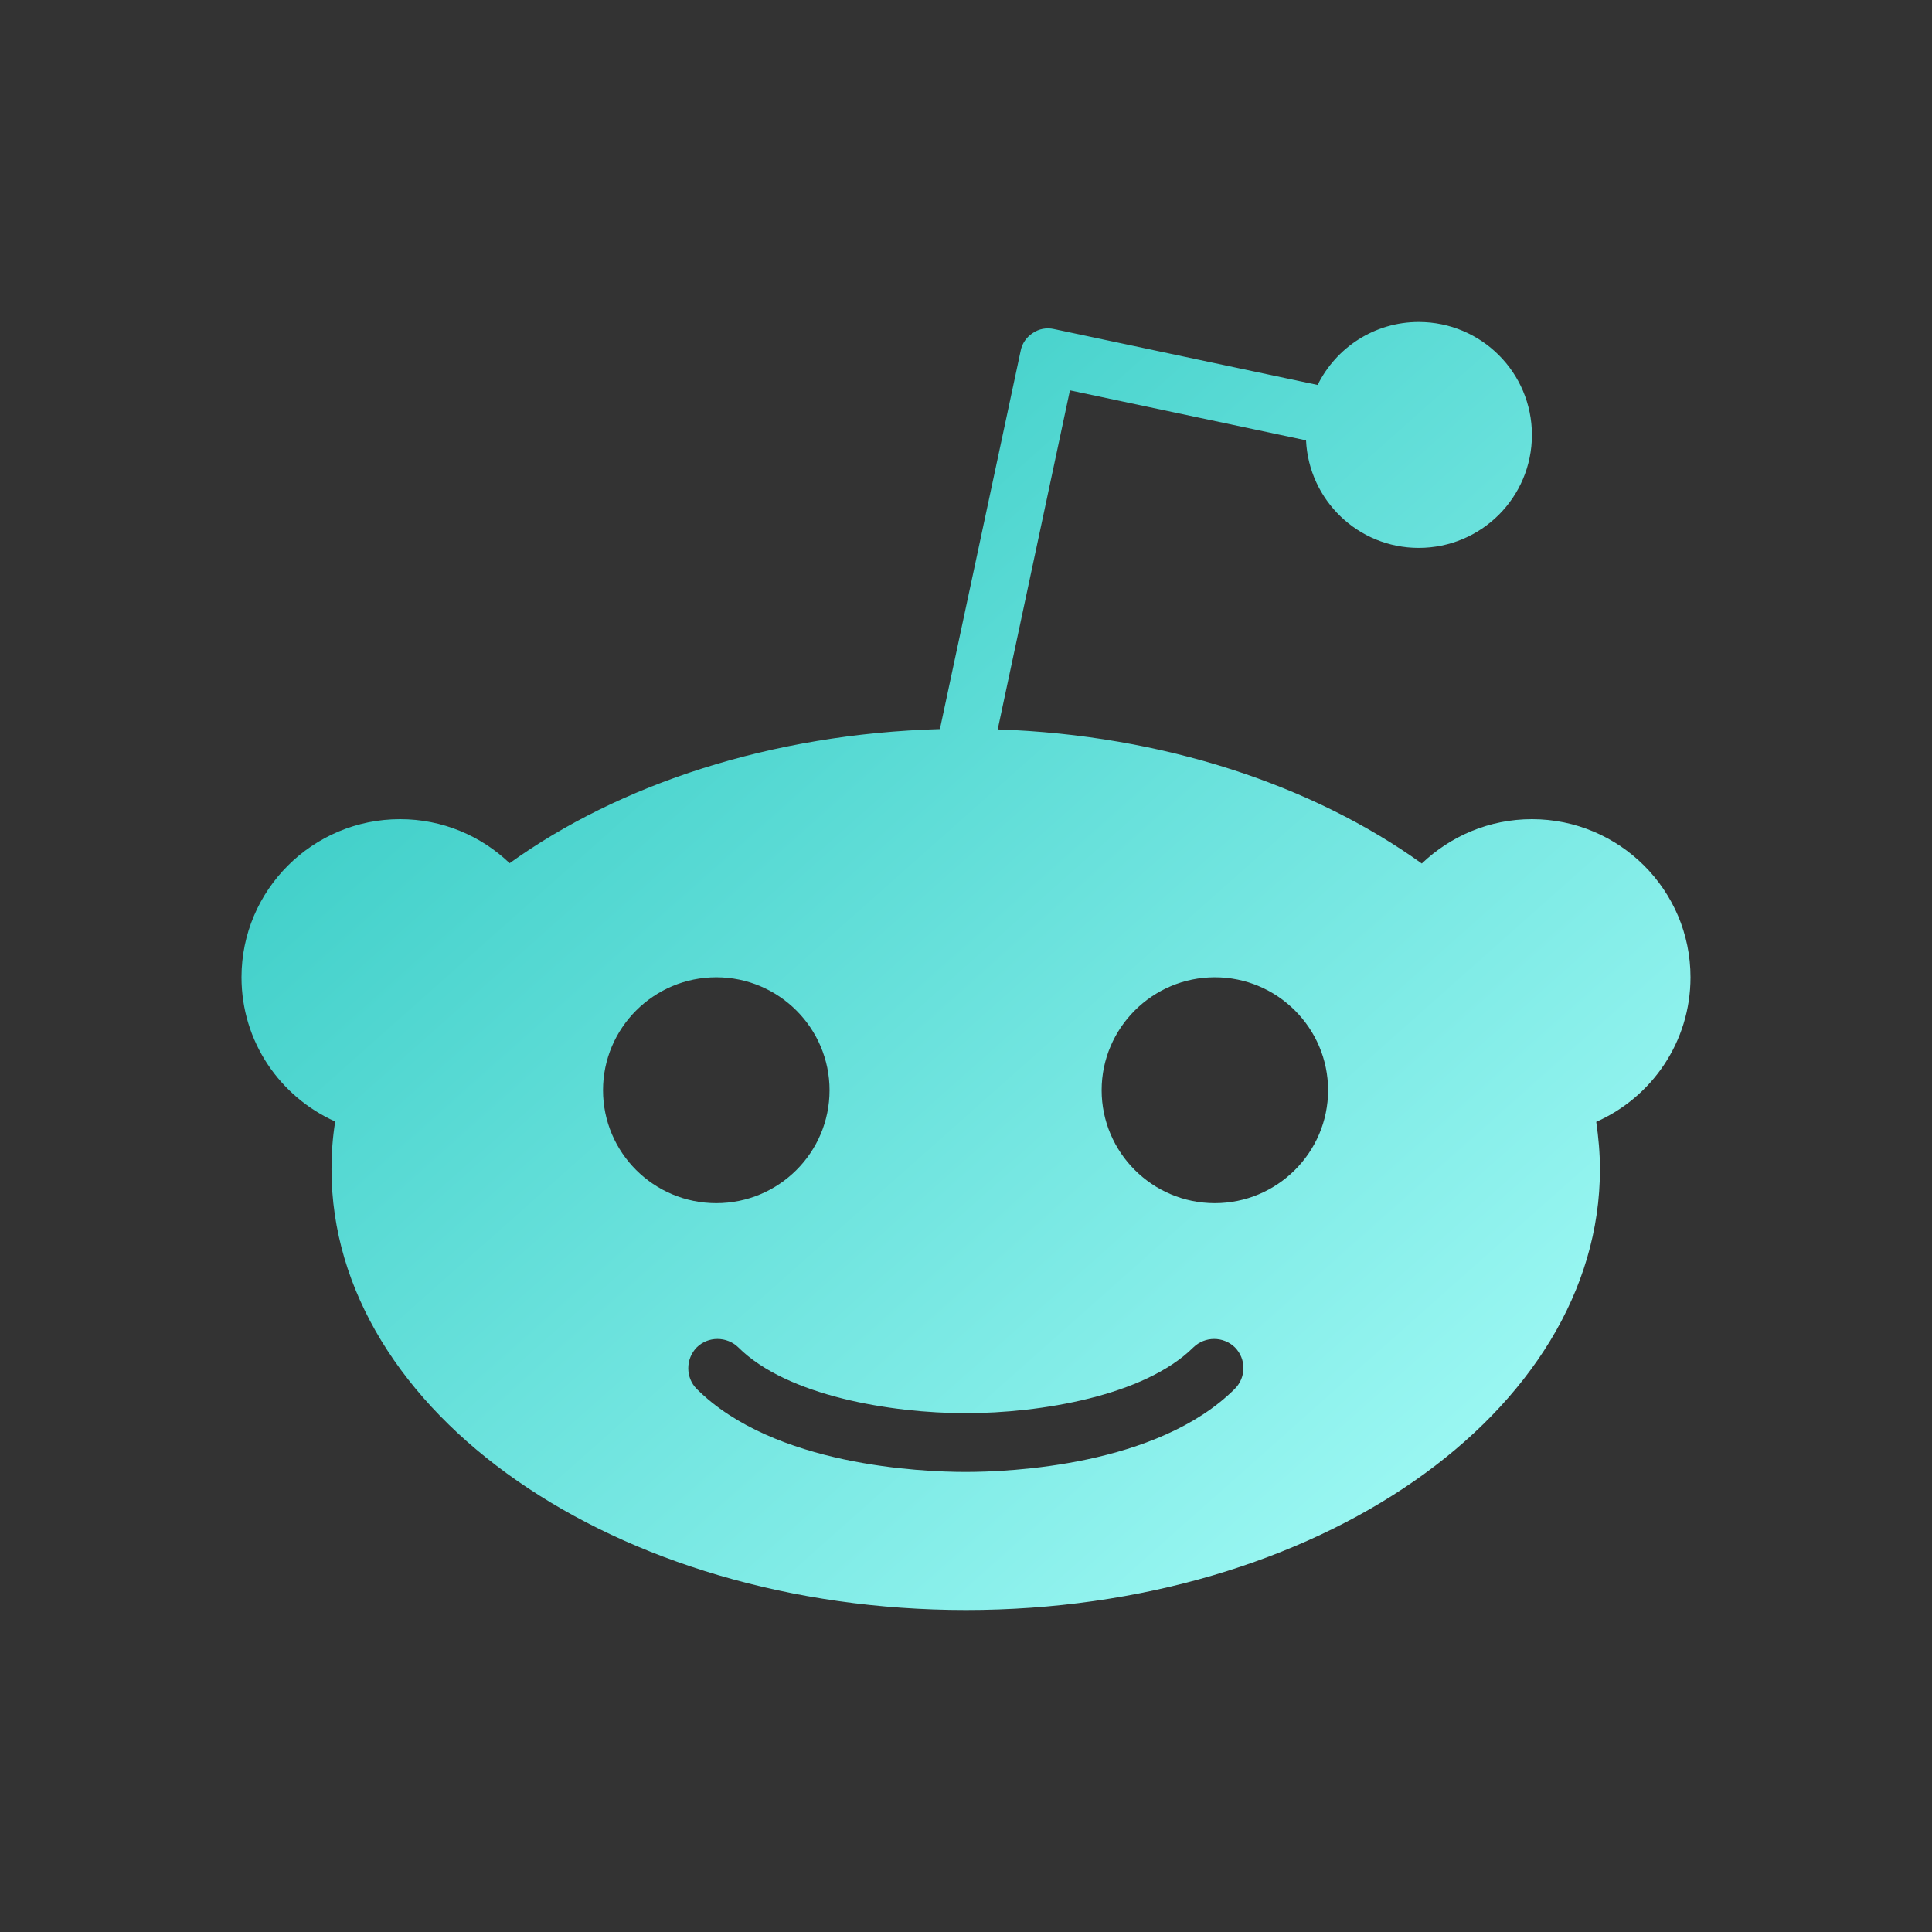 <svg xmlns="http://www.w3.org/2000/svg" width="24" height="24" viewBox="0 0 24 24" fill="none">
  <rect x="0" y="0" width="24" height="24" fill="#333333" stroke="none"/>
  <path d="M21 12.14C21 11.057 20.117 10.176 19.03 10.176C18.499 10.176 18.018 10.387 17.662 10.727C16.315 9.759 14.458 9.131 12.394 9.061L13.291 4.849L16.224 5.47C16.259 6.213 16.871 6.806 17.624 6.806C18.401 6.806 19.03 6.178 19.03 5.403C19.03 4.628 18.401 4 17.624 4C17.072 4 16.597 4.319 16.368 4.782L13.094 4.088C13.002 4.067 12.907 4.084 12.83 4.137C12.753 4.186 12.696 4.267 12.679 4.358L11.676 9.057C9.58 9.117 7.695 9.741 6.331 10.723C5.975 10.383 5.497 10.176 4.97 10.176C3.883 10.176 3 11.057 3 12.14C3 12.94 3.478 13.624 4.164 13.932C4.132 14.129 4.118 14.325 4.118 14.525C4.118 17.548 7.646 20 12 20C16.354 20 19.875 17.548 19.875 14.525C19.875 14.325 19.857 14.129 19.829 13.936C20.518 13.631 21 12.943 21 12.14ZM7.491 13.543C7.491 12.768 8.124 12.14 8.898 12.14C9.675 12.14 10.305 12.772 10.305 13.543C10.305 14.318 9.675 14.946 8.898 14.946C8.121 14.946 7.491 14.318 7.491 13.543ZM15.338 17.254C14.377 18.211 12.535 18.285 11.996 18.285C11.455 18.285 9.615 18.211 8.655 17.254C8.515 17.113 8.515 16.882 8.655 16.738C8.796 16.598 9.028 16.598 9.172 16.738C9.777 17.341 11.072 17.555 11.996 17.555C12.921 17.555 14.216 17.341 14.824 16.738C14.968 16.598 15.197 16.598 15.341 16.738C15.482 16.882 15.482 17.11 15.338 17.254ZM15.091 14.946C14.314 14.946 13.685 14.315 13.685 13.543C13.685 12.768 14.318 12.14 15.091 12.14C15.869 12.14 16.498 12.772 16.498 13.543C16.498 14.318 15.865 14.946 15.091 14.946Z" fill="url(#paint0_linear_205_247)"/>
  <defs>
    <linearGradient id="paint0_linear_205_247" x1="3" y1="4" x2="18.89" y2="21.876" gradientUnits="userSpaceOnUse">
      <stop stop-color="#24C3BC"/>
      <stop offset="1" stop-color="#ADFFFB"/>
    </linearGradient>
  </defs>
</svg>